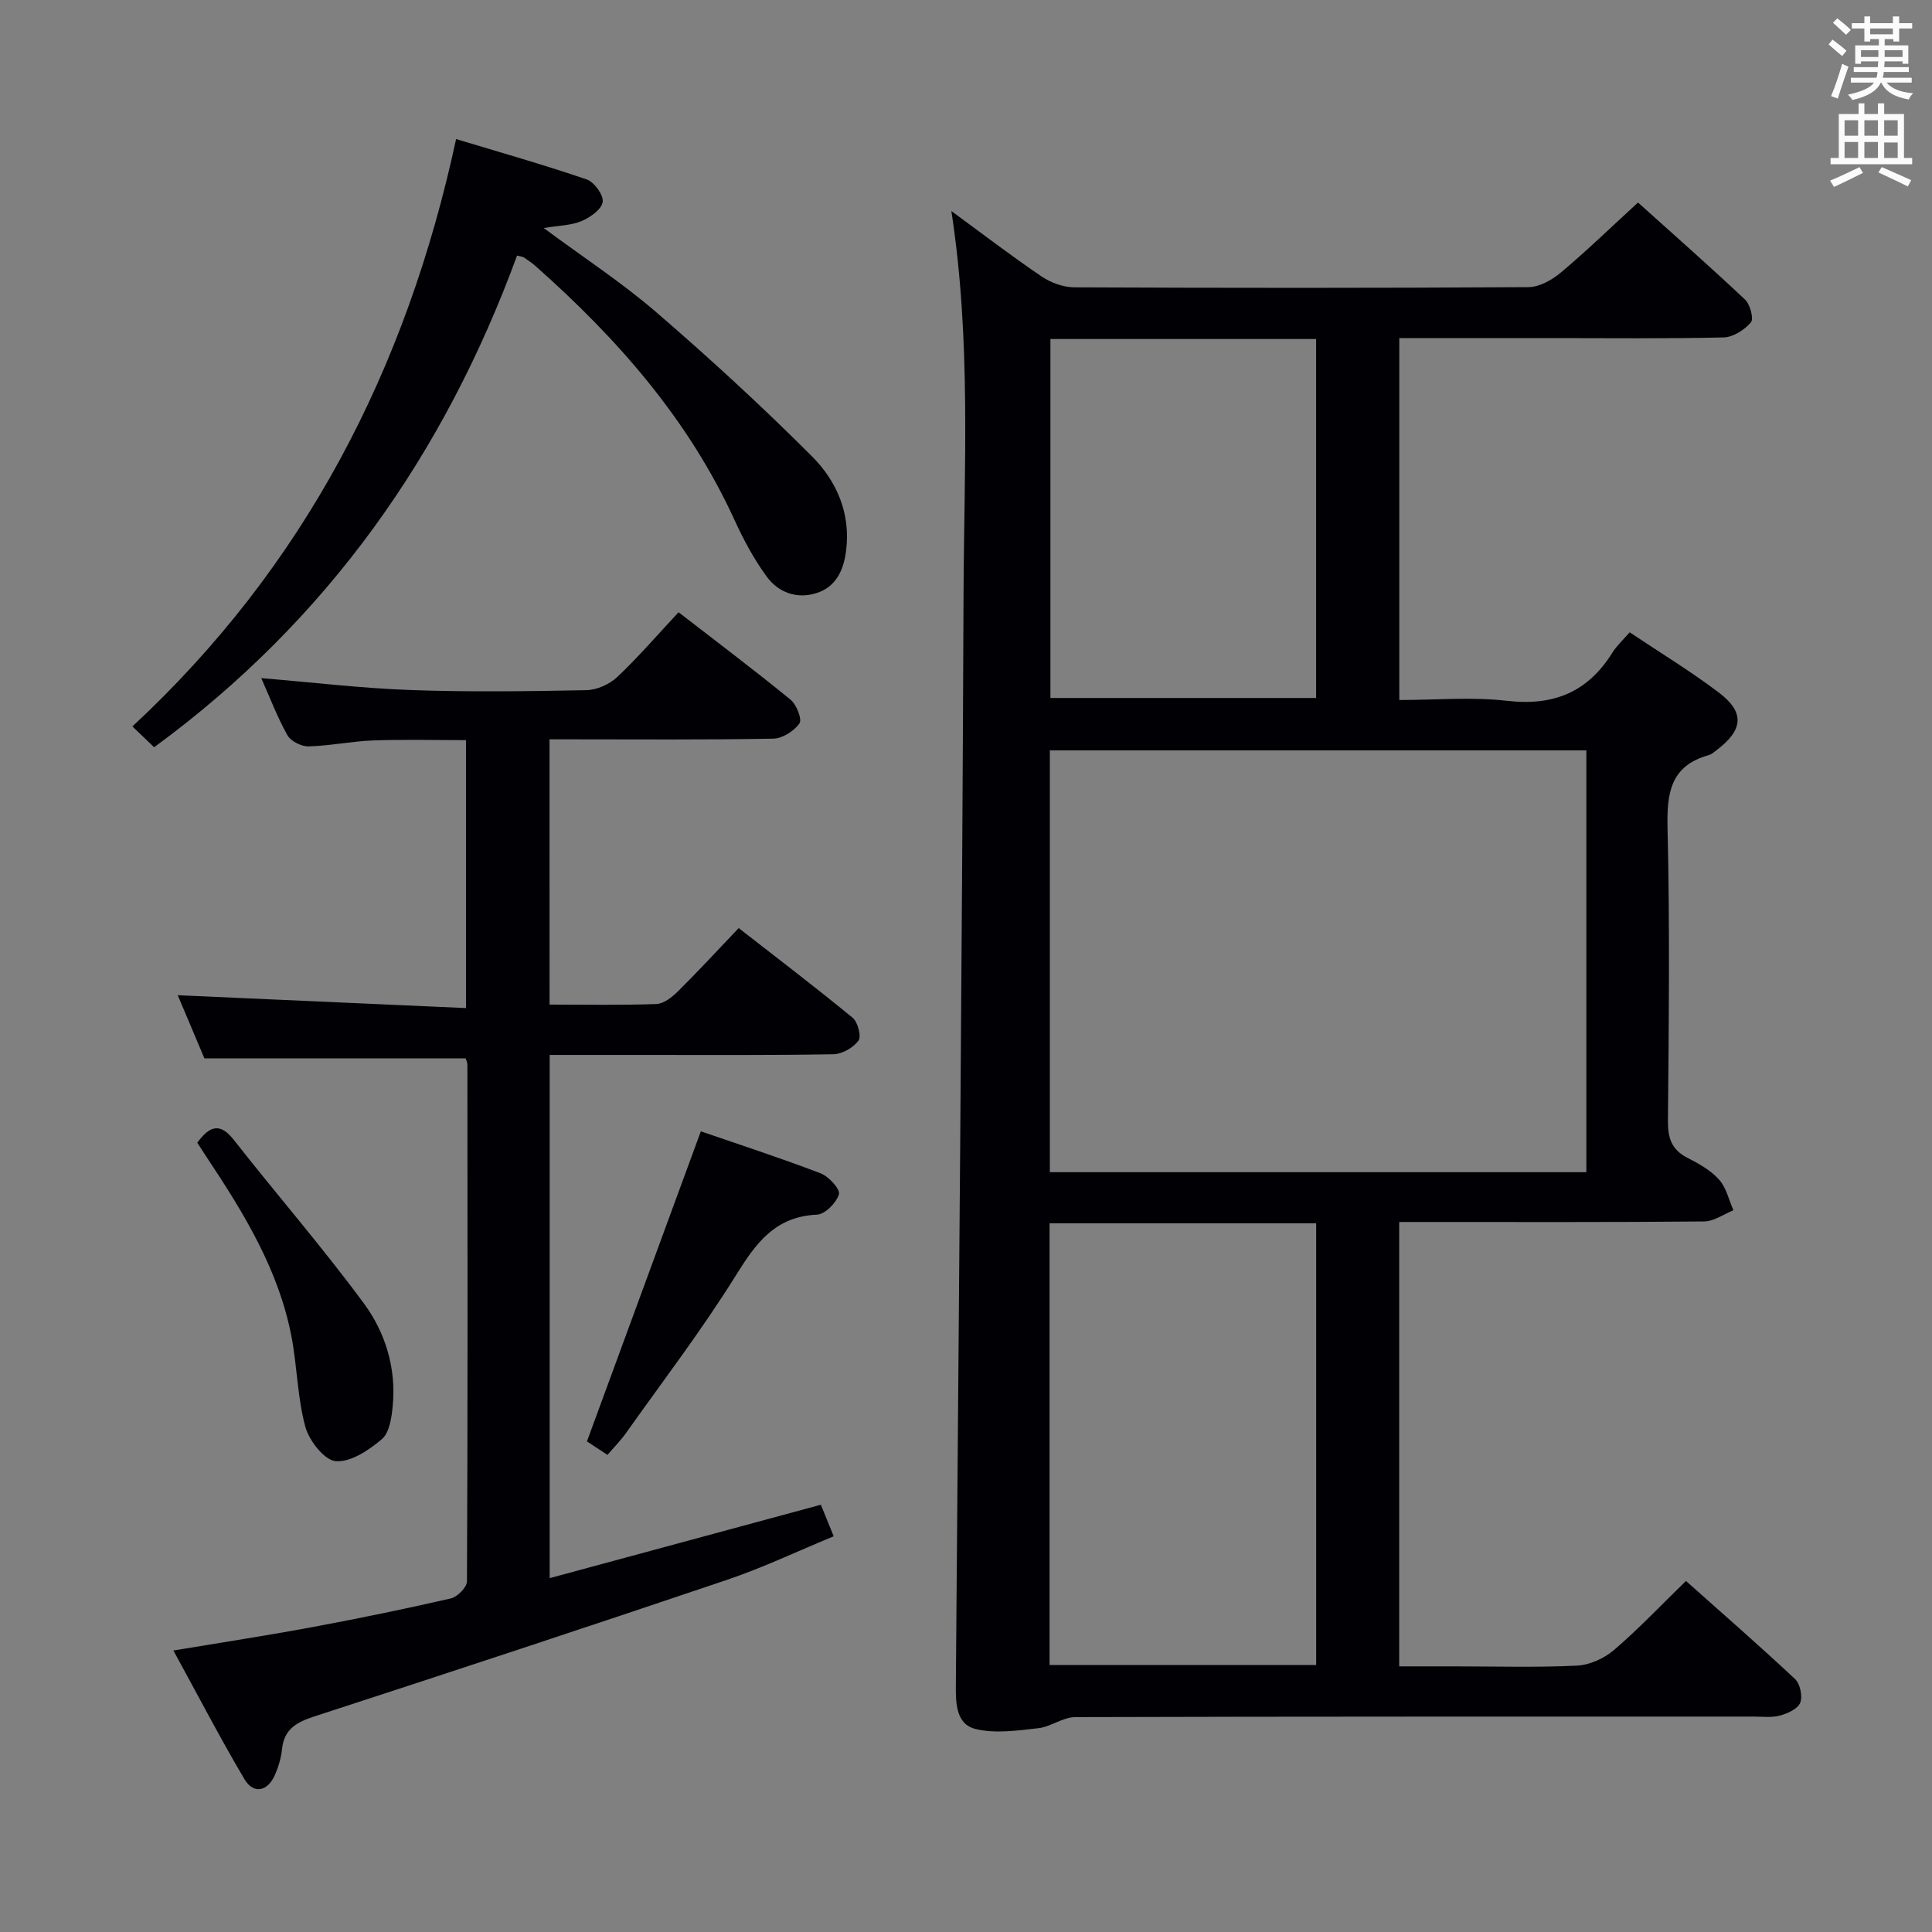 <svg enable-background="new 0 0 400 400" viewBox="0 0 400 400" xmlns="http://www.w3.org/2000/svg"><rect x="0" y="0" width="400" height="400" fill="#808080" stroke="none"/><g fill="#010105"><path d="m196.97 43.69c6.6 4.84 12.52 9.38 18.68 13.55 1.92 1.3 4.52 2.24 6.81 2.25 31.32.14 62.64.16 93.97-.04 2.28-.01 4.91-1.49 6.75-3.04 5.33-4.48 10.35-9.34 15.95-14.48 6.97 6.27 14.67 13.04 22.14 20.07 1.07 1 1.87 4 1.24 4.74-1.33 1.56-3.68 3.07-5.64 3.12-11.81.28-23.65.14-35.47.14-10.46 0-20.93 0-31.69 0v74.93c7.55 0 15.04-.68 22.35.17 9.62 1.11 16.69-1.82 21.77-9.98.87-1.39 2.13-2.54 3.57-4.21 6.18 4.13 12.53 7.99 18.43 12.45 5.45 4.11 5.11 7.75-.39 11.92-.53.4-1.06.89-1.67 1.06-8.02 2.24-8.7 7.97-8.52 15.28.48 20.15.26 40.32.08 60.47-.03 3.57.78 5.97 4.05 7.63 2.35 1.2 4.81 2.58 6.53 4.5 1.5 1.67 2.02 4.2 2.98 6.35-2.02.81-4.03 2.3-6.06 2.32-19.16.18-38.32.11-57.48.11-1.79 0-3.58 0-5.66 0v92h11.33c8.5 0 17.01.26 25.48-.15 2.64-.13 5.65-1.51 7.68-3.25 5.05-4.32 9.64-9.18 14.88-14.28 7.37 6.57 15.1 13.3 22.58 20.3 1.06.99 1.6 3.58 1.08 4.91-.5 1.27-2.61 2.22-4.2 2.66-1.71.47-3.64.21-5.47.21-46.82.01-93.63-.03-140.45.11-2.55.01-5.04 2.01-7.65 2.3-4.28.48-8.82 1.14-12.89.18-4.15-.98-4.19-5.33-4.16-9.16.59-75.26 1.3-150.53 1.59-225.79.11-26.21 1.61-52.49-2.52-79.35zm131.47 199c0-29.38 0-58.41 0-87.33-37.28 0-74.17 0-111.08 0v87.33zm-111.14 102.03h55.2c0-30.62 0-60.96 0-91.45-18.54 0-36.75 0-55.2 0zm.18-274.53v74.32h55.01c0-25 0-49.56 0-74.32-18.45 0-36.56 0-55.01 0z"/><path d="m113.78 207.99c7.52 0 14.83.15 22.12-.12 1.53-.06 3.26-1.43 4.47-2.63 4.13-4.09 8.07-8.37 12.57-13.09 8.01 6.24 15.91 12.26 23.58 18.56 1.08.89 1.86 3.86 1.22 4.74-1.07 1.46-3.37 2.78-5.18 2.82-13.33.23-26.66.14-39.99.14-6.13 0-12.26 0-18.77 0v108.33c18.77-5.08 37.23-10.08 56.15-15.2.73 1.79 1.52 3.73 2.66 6.53-7.47 3.08-14.62 6.49-22.06 9.01-28.43 9.61-56.94 19.01-85.48 28.29-3.68 1.2-6.25 2.62-6.68 6.77-.19 1.79-.72 3.61-1.44 5.27-1.51 3.53-4.47 4.13-6.36.92-5.03-8.52-9.6-17.31-14.69-26.61 10.14-1.69 19.44-3.11 28.68-4.83 9.62-1.79 19.22-3.76 28.75-5.95 1.36-.31 3.34-2.3 3.35-3.53.17-35.66.12-71.31.09-106.97 0-.46-.24-.92-.36-1.32-17.83 0-35.57 0-54.09 0-1.69-4.01-3.72-8.81-5.52-13.07 19.96.89 39.63 1.77 59.69 2.66 0-18.99 0-36.9 0-55.47-6.37 0-12.79-.17-19.19.06-4.47.16-8.92 1.11-13.39 1.23-1.49.04-3.69-1.05-4.39-2.29-2.1-3.74-3.63-7.8-5.43-11.84 10.44.86 20.62 2.09 30.84 2.46 12.15.44 24.33.27 36.48.03 2.17-.04 4.78-1.21 6.38-2.72 4.35-4.1 8.26-8.66 12.7-13.41 7.83 6.06 15.62 11.92 23.16 18.08 1.25 1.02 2.46 4.08 1.87 4.93-1.11 1.59-3.53 3.13-5.43 3.16-13.99.26-27.99.14-41.99.14-1.32 0-2.64 0-4.33 0 .01 18.37.01 36.44.01 54.92z"/><path d="m107.05 52.92c-15.04 41.03-39.22 75.5-75.14 101.79-1.41-1.35-2.81-2.69-4.5-4.31 35.59-33.06 56.74-73.89 67.02-121.61 9.19 2.78 18.2 5.33 27.04 8.36 1.56.53 3.53 3.26 3.31 4.67-.23 1.54-2.59 3.2-4.37 3.95-2.15.91-4.69.91-7.84 1.44 8.29 6.14 16.23 11.33 23.35 17.47 11.06 9.54 21.85 19.45 32.17 29.78 5.1 5.1 8.06 11.77 7.09 19.51-.51 4.09-2.08 7.56-6.19 8.84-4.03 1.26-7.85-.15-10.25-3.43-2.62-3.58-4.78-7.59-6.63-11.64-9.53-20.88-24.27-37.63-41.23-52.65-.74-.66-1.58-1.22-2.4-1.78-.26-.18-.63-.18-1.43-.39z"/><path d="m125.77 301.22c-1.88-1.23-3.38-2.22-4.25-2.79 7.9-21.5 15.64-42.59 23.58-64.2 7.78 2.68 16.36 5.47 24.79 8.69 1.69.64 4.11 3.31 3.8 4.34-.52 1.76-2.87 4.14-4.54 4.22-8.66.39-12.63 5.87-16.78 12.55-7 11.27-15.1 21.85-22.78 32.69-1.14 1.59-2.53 2.99-3.82 4.5z"/><path d="m40.84 236.59c2.64-3.61 4.77-4.15 7.59-.56 8.9 11.35 18.39 22.26 26.93 33.86 4.44 6.03 6.7 13.4 5.95 21.17-.23 2.4-.66 5.53-2.23 6.88-2.68 2.29-6.45 4.82-9.56 4.58-2.35-.19-5.51-4.23-6.3-7.1-1.64-6.02-1.69-12.46-2.86-18.63-2.64-13.85-9.86-25.61-17.52-37.13-.65-.97-1.27-1.94-2-3.07z"/></g><path d="m378.6 9.2.8-1c.9.7 1.9 1.4 2.9 2.3l-.9 1.1c-1.1-.9-2-1.7-2.8-2.4zm.5 10.7c.9-2.1 1.6-4.3 2.3-6.7.4.2.8.4 1.3.6-.7 2.1-1.5 4.3-2.2 6.6zm.4-15.2.9-.9c1 .8 2 1.6 2.8 2.4l-1 1c-1-.9-1.9-1.8-2.7-2.5zm12.5-1.3h1.2v1.4h2.7v1.1h-2.7v2.7h-1.2v-.5h-1.8v1.3h4.9v3.8h-1.2v-.5h-3.7c0 .4-.1.9-.1 1.2h5.1v1h-5.2c0 .5-.1.9-.2 1.2h6v1h-5.2c1.1 1.3 2.9 2 5.5 2.2-.4.4-.7.8-.9 1.3-2.9-.5-4.8-1.6-5.7-3.5h-.1c-.8 1.7-2.7 2.9-5.9 3.6-.2-.4-.6-.8-.9-1.1 2.8-.6 4.6-1.4 5.4-2.5h-4.8v-1h5.3c.1-.3.2-.7.2-1.2h-4.9v-1h5c0-.4 0-.8.1-1.2h-3.6v.5h-1.2v-3.8h4.9v-1.3h-1.8v.5h-1.2v-2.7h-2.6v-1.1h2.6v-1.4h1.2v1.4h4.7v-1.4zm-6.7 8.4h3.6c0-.4 0-.9 0-1.4h-3.6zm1.9-4.7h4.7v-1.2h-4.7zm6.7 3.3h-3.7v1.4h3.7z" fill="#fafbfa"/><path d="m384.7 21.4h1.3v2.2h2.8v-2.2h1.3v2.2h4.1v9.1h1.7v1.3h-16.9v-1.3h1.7v-9.1h4.1v-2.2zm.3 13.2.7 1.2c-1.8.9-3.8 1.9-6 2.9-.2-.4-.5-.8-.8-1.3 2.4-1 4.4-2 6.1-2.8zm-3.1-6.5h2.8v-3.2h-2.8zm0 4.6h2.8v-3.3h-2.8zm4.1-4.6h2.8v-3.2h-2.8zm0 4.6h2.8v-3.3h-2.8zm3.6 1.9c2.1.9 4.1 1.8 6.1 2.7l-.7 1.3c-2.2-1.1-4.2-2-6.1-2.9zm3.3-9.7h-2.8v3.2h2.8zm-2.8 7.8h2.8v-3.2h-2.8z" fill="#fafbfa"/></svg>